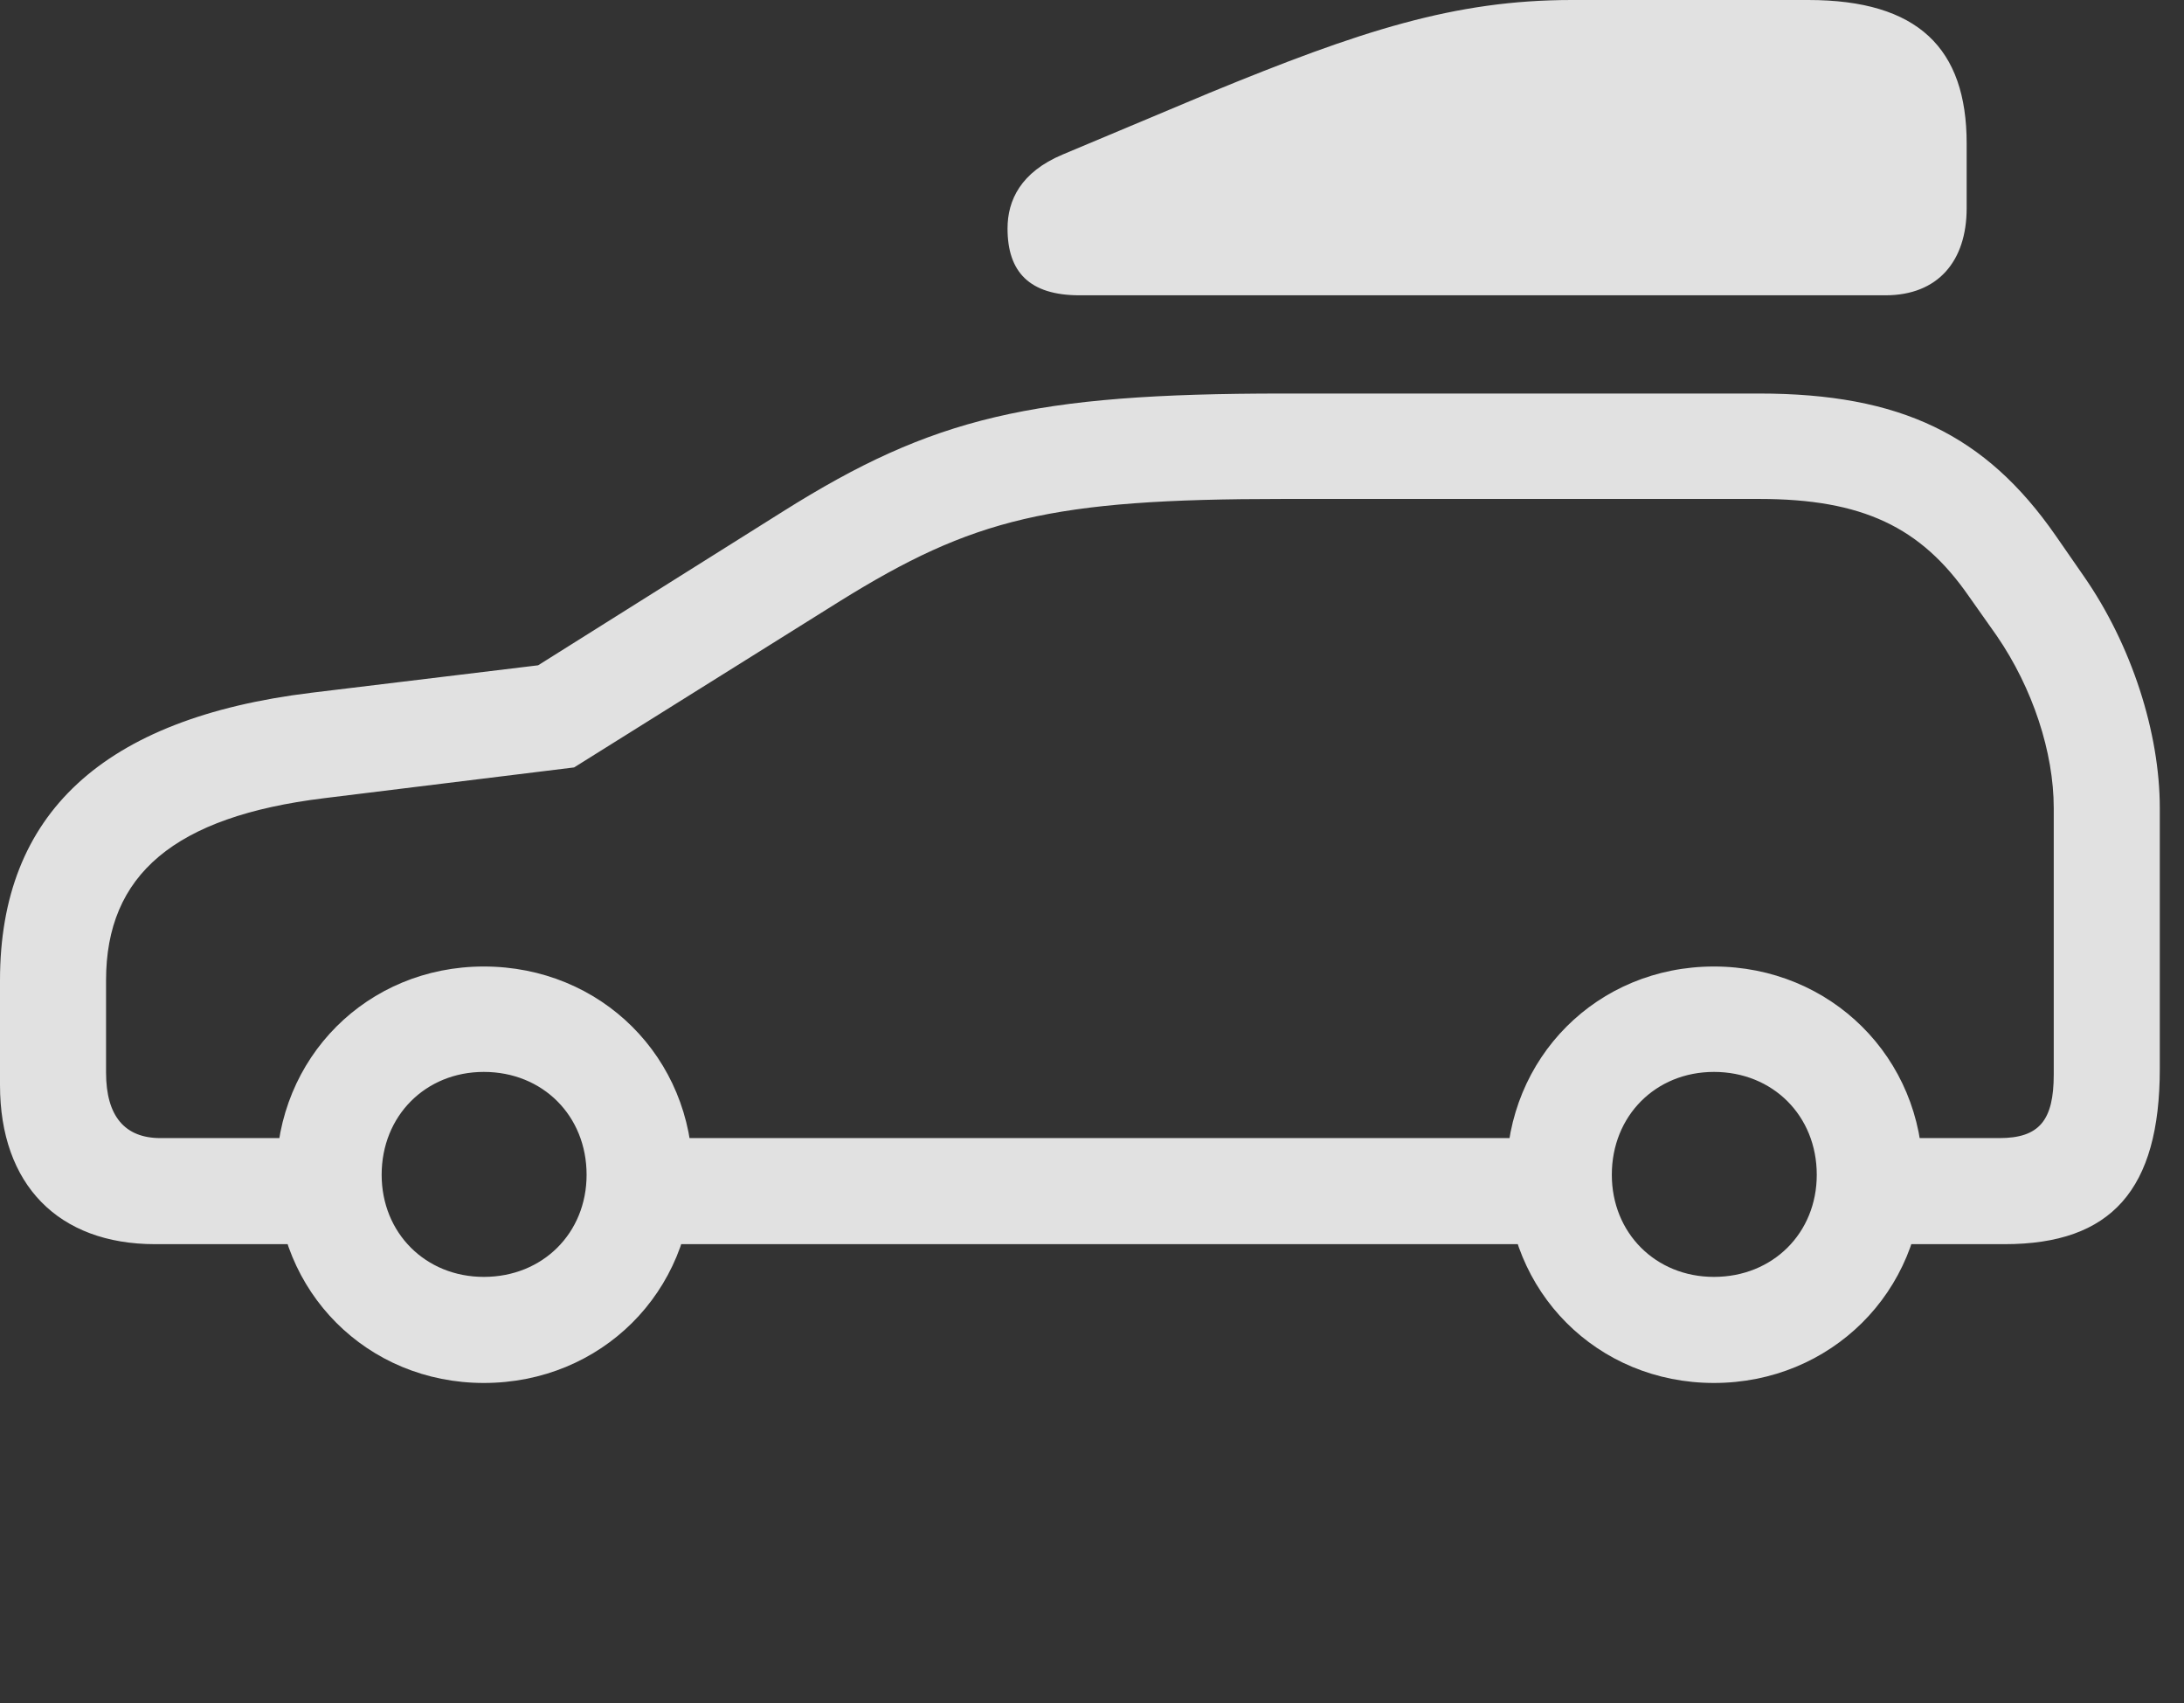 <?xml version="1.0" encoding="UTF-8"?>
<!--Generator: Apple Native CoreSVG 341-->
<!DOCTYPE svg
PUBLIC "-//W3C//DTD SVG 1.1//EN"
       "http://www.w3.org/Graphics/SVG/1.1/DTD/svg11.dtd">
<svg version="1.1" xmlns="http://www.w3.org/2000/svg" xmlns:xlink="http://www.w3.org/1999/xlink" viewBox="0 0 32.578 25.4">
 <rect x="0" y="0" width="32.578" height="25.4" fill="#333333" stroke="none"/>
 <g>
  <rect height="25.4" opacity="0" width="32.578" x="0" y="0"/>
  <path d="M2.314 18.555L5.156 18.555L5.156 16.973L2.393 16.973C1.865 16.973 1.582 16.65 1.582 15.996L1.582 14.619C1.582 13.047 2.598 12.178 4.834 11.904L8.564 11.445L12.529 8.965C14.512 7.734 15.664 7.441 19.141 7.441L26.24 7.441C27.783 7.441 28.652 7.861 29.365 8.887L29.785 9.482C30.322 10.264 30.635 11.221 30.635 12.051L30.635 16.025C30.635 16.709 30.42 16.973 29.824 16.973L27.666 16.973L27.666 18.555L29.902 18.555C31.494 18.555 32.217 17.744 32.217 15.938L32.217 12.051C32.217 10.928 31.797 9.619 31.084 8.594L30.664 7.988C29.619 6.484 28.35 5.869 26.24 5.869L19.141 5.869C15.4 5.869 13.916 6.221 11.68 7.627L8.027 9.922L4.639 10.332C1.533 10.713 0 12.139 0 14.619L0 16.182C0 17.666 0.869 18.555 2.314 18.555ZM7.217 19.043C6.348 19.043 5.693 18.389 5.693 17.52C5.693 16.641 6.348 15.986 7.217 15.986C8.096 15.986 8.75 16.641 8.75 17.52C8.75 18.389 8.096 19.043 7.217 19.043ZM7.217 20.625C8.965 20.625 10.332 19.268 10.332 17.52C10.332 15.771 8.965 14.414 7.217 14.414C5.479 14.414 4.121 15.771 4.121 17.52C4.121 19.268 5.479 20.625 7.217 20.625ZM9.355 18.555L23.271 18.555L23.271 16.973L9.355 16.973ZM25.566 20.625C27.305 20.625 28.682 19.268 28.682 17.52C28.682 15.771 27.305 14.414 25.566 14.414C23.828 14.414 22.471 15.771 22.471 17.52C22.471 19.268 23.828 20.625 25.566 20.625ZM25.566 19.043C24.697 19.043 24.043 18.389 24.043 17.52C24.043 16.641 24.697 15.986 25.566 15.986C26.445 15.986 27.1 16.641 27.1 17.52C27.1 18.389 26.445 19.043 25.566 19.043Z" fill="white" fill-opacity="0.85"/>
  <path d="M16.104 4.404L28.125 4.404C28.906 4.404 29.336 3.896 29.336 3.105L29.336 2.139C29.336 0.723 28.613 0 26.973 0L23.447 0C21.699 0 20.293 0.459 18.037 1.387L15.85 2.305C15.225 2.568 15.029 2.988 15.029 3.408C15.029 4.053 15.352 4.404 16.104 4.404Z" fill="white" fill-opacity="0.85"/>
 </g>
</svg>
